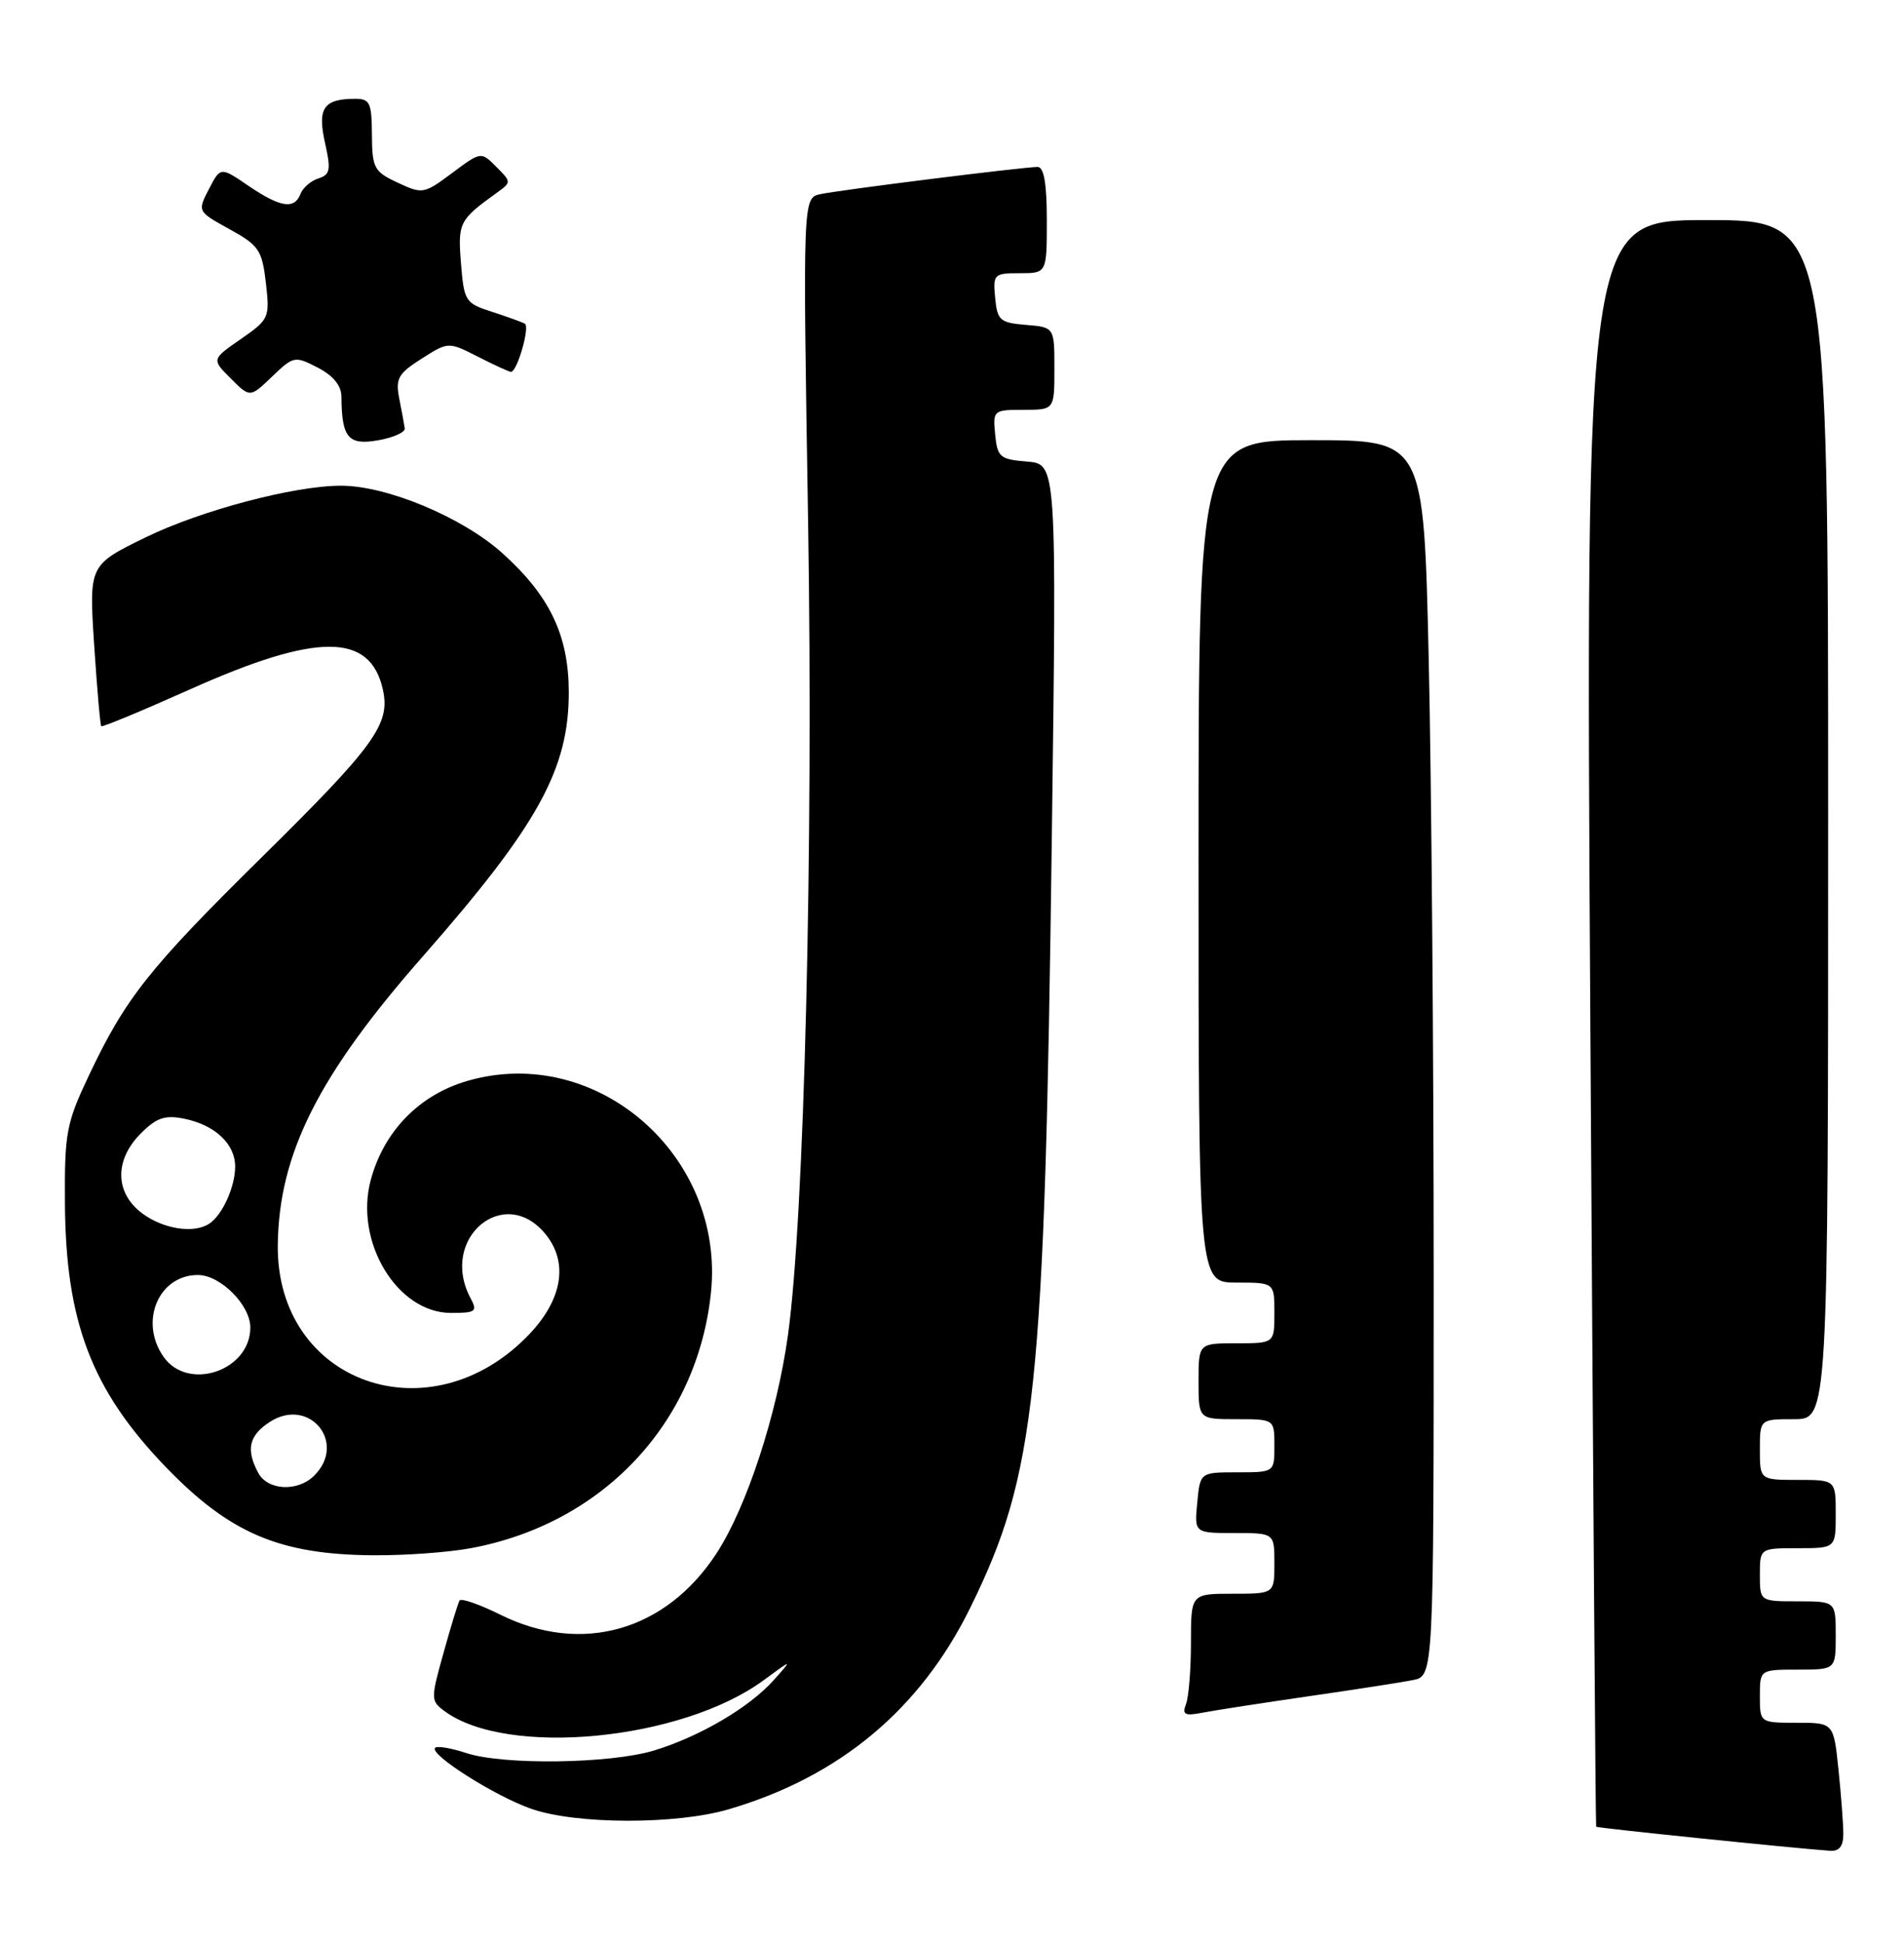 <?xml version="1.0" encoding="UTF-8" standalone="no"?>
<!DOCTYPE svg PUBLIC "-//W3C//DTD SVG 1.1//EN" "http://www.w3.org/Graphics/SVG/1.1/DTD/svg11.dtd" >
<svg xmlns="http://www.w3.org/2000/svg" xmlns:xlink="http://www.w3.org/1999/xlink" version="1.1" viewBox="0 0 251 256">
 <g >
 <path fill="currentColor"
d=" M 243.00 241.65 C 243.00 240.35 242.71 236.53 242.36 233.15 C 241.72 227.00 241.72 227.00 236.86 227.00 C 232.00 227.00 232.00 227.00 232.00 223.50 C 232.00 220.00 232.00 220.00 237.00 220.00 C 242.00 220.00 242.00 220.00 242.00 215.50 C 242.00 211.00 242.00 211.00 237.00 211.00 C 232.00 211.00 232.00 211.00 232.00 207.50 C 232.00 204.00 232.00 204.00 237.00 204.00 C 242.00 204.00 242.00 204.00 242.00 199.50 C 242.00 195.00 242.00 195.00 237.00 195.00 C 232.00 195.00 232.00 195.00 232.00 191.00 C 232.00 187.00 232.00 187.00 236.50 187.00 C 241.00 187.00 241.00 187.00 241.00 108.00 C 241.00 29.00 241.00 29.00 225.01 29.00 C 209.02 29.00 209.02 29.00 209.65 134.75 C 210.00 192.91 210.34 240.59 210.42 240.70 C 210.55 240.87 236.02 243.49 241.25 243.87 C 242.46 243.96 243.00 243.27 243.00 241.65 Z  M 96.07 238.40 C 110.69 234.11 121.34 225.22 127.93 211.80 C 136.59 194.18 137.71 183.56 138.66 110.32 C 139.30 61.14 139.30 61.14 135.40 60.82 C 131.81 60.53 131.48 60.24 131.19 57.25 C 130.88 54.07 130.95 54.00 134.94 54.00 C 139.00 54.00 139.00 54.00 139.00 48.56 C 139.00 43.12 139.00 43.12 135.25 42.81 C 131.83 42.53 131.47 42.22 131.19 39.25 C 130.89 36.13 131.02 36.00 134.44 36.00 C 138.00 36.00 138.00 36.00 138.00 29.00 C 138.00 24.20 137.62 22.00 136.79 22.00 C 134.91 22.00 110.78 25.02 108.16 25.58 C 105.83 26.08 105.83 26.08 106.53 68.79 C 107.23 111.85 106.03 160.42 103.87 175.96 C 102.41 186.45 98.43 198.59 94.45 204.69 C 87.77 214.92 76.68 218.07 65.98 212.77 C 63.21 211.40 60.78 210.55 60.58 210.89 C 60.38 211.23 59.43 214.33 58.47 217.79 C 56.77 223.88 56.77 224.11 58.61 225.47 C 66.88 231.57 89.91 229.33 100.69 221.38 C 104.50 218.58 104.50 218.58 102.00 221.38 C 98.80 224.97 92.29 228.80 86.24 230.65 C 80.45 232.41 66.36 232.60 61.46 230.99 C 59.48 230.33 57.64 230.03 57.36 230.30 C 56.53 231.14 65.21 236.65 70.01 238.33 C 75.93 240.41 89.13 240.44 96.07 238.40 Z  M 172.50 223.51 C 178.55 222.64 184.74 221.68 186.25 221.38 C 189.00 220.84 189.00 220.84 189.00 168.08 C 189.00 139.07 188.70 102.43 188.34 86.66 C 187.68 58.00 187.68 58.00 172.84 58.00 C 158.00 58.00 158.00 58.00 158.00 113.50 C 158.00 169.00 158.00 169.00 163.00 169.00 C 168.00 169.00 168.00 169.00 168.00 173.00 C 168.00 177.00 168.00 177.00 163.00 177.00 C 158.00 177.00 158.00 177.00 158.00 182.00 C 158.00 187.00 158.00 187.00 163.00 187.00 C 168.00 187.00 168.00 187.00 168.00 190.50 C 168.00 194.00 168.00 194.00 163.11 194.00 C 158.21 194.00 158.21 194.00 157.83 198.00 C 157.45 202.00 157.45 202.00 162.72 202.00 C 168.00 202.00 168.00 202.00 168.00 206.00 C 168.00 210.00 168.00 210.00 162.50 210.00 C 157.00 210.00 157.00 210.00 157.00 216.42 C 157.00 219.95 156.71 223.60 156.35 224.53 C 155.81 225.95 156.17 226.13 158.60 225.66 C 160.19 225.35 166.45 224.39 172.50 223.51 Z  M 62.11 203.99 C 79.48 200.75 91.92 187.52 93.72 170.36 C 95.62 152.26 78.62 137.48 61.60 142.43 C 55.27 144.27 50.62 149.04 48.88 155.46 C 46.68 163.60 52.35 173.00 59.46 173.00 C 62.72 173.00 62.97 172.81 62.04 171.07 C 57.80 163.16 66.58 155.84 72.02 162.75 C 74.93 166.45 74.11 171.24 69.79 175.79 C 56.76 189.49 36.38 182.25 36.62 164.00 C 36.78 152.00 41.97 141.69 55.74 126.02 C 70.94 108.72 75.02 101.32 74.98 91.12 C 74.95 83.68 72.46 78.50 66.23 72.89 C 60.95 68.15 51.02 64.00 44.94 64.00 C 38.78 64.00 26.50 67.25 19.23 70.79 C 11.73 74.45 11.73 74.45 12.41 84.94 C 12.79 90.70 13.21 95.54 13.35 95.69 C 13.50 95.83 18.76 93.65 25.06 90.83 C 41.83 83.33 48.82 83.35 50.48 90.89 C 51.47 95.42 49.42 98.25 34.46 113.00 C 19.62 127.63 16.55 131.50 11.69 141.77 C 8.75 147.98 8.50 149.27 8.56 158.50 C 8.65 174.19 12.07 183.15 21.86 193.31 C 30.27 202.02 36.83 204.83 49.11 204.93 C 53.30 204.97 59.15 204.55 62.11 203.99 Z  M 53.36 56.44 C 53.28 55.92 52.96 54.15 52.63 52.50 C 52.12 49.88 52.49 49.22 55.58 47.26 C 59.11 45.02 59.11 45.02 63.02 47.01 C 65.16 48.10 67.12 49.00 67.36 49.00 C 68.18 49.00 69.89 43.05 69.19 42.65 C 68.81 42.44 66.85 41.73 64.84 41.08 C 61.34 39.96 61.17 39.68 60.77 34.70 C 60.34 29.35 60.53 28.97 65.47 25.42 C 67.43 24.01 67.43 23.99 65.43 21.98 C 63.41 19.96 63.41 19.96 59.60 22.80 C 55.90 25.56 55.69 25.60 52.43 24.07 C 49.31 22.62 49.06 22.15 49.03 17.75 C 49.00 13.50 48.77 13.00 46.75 13.02 C 42.65 13.04 41.83 14.27 42.84 18.80 C 43.65 22.38 43.53 23.01 41.98 23.51 C 40.99 23.82 39.93 24.73 39.62 25.54 C 38.82 27.63 36.98 27.35 32.76 24.49 C 29.07 21.97 29.07 21.97 27.54 24.92 C 26.02 27.86 26.02 27.86 30.26 30.20 C 34.13 32.33 34.55 32.95 35.05 37.27 C 35.58 41.87 35.48 42.09 31.74 44.68 C 27.89 47.35 27.89 47.35 30.43 49.88 C 32.96 52.41 32.96 52.41 35.87 49.62 C 38.70 46.91 38.86 46.88 41.89 48.44 C 43.95 49.51 45.00 50.81 45.01 52.28 C 45.05 57.68 45.90 58.70 49.82 58.02 C 51.85 57.67 53.44 56.95 53.36 56.44 Z  M 34.04 194.07 C 32.40 191.00 32.81 189.17 35.54 187.38 C 40.72 183.99 45.80 190.06 41.43 194.43 C 39.26 196.60 35.29 196.41 34.04 194.07 Z  M 21.56 178.78 C 18.31 174.15 20.90 168.00 26.09 168.00 C 29.05 168.00 33.00 171.95 33.00 174.92 C 33.00 180.62 24.79 183.39 21.56 178.78 Z  M 18.75 159.88 C 15.13 157.19 15.06 152.85 18.57 149.34 C 20.63 147.28 21.74 146.90 24.25 147.40 C 28.33 148.22 31.00 150.72 31.00 153.72 C 31.00 156.37 29.32 160.09 27.60 161.23 C 25.59 162.58 21.53 161.96 18.75 159.88 Z "/>
</g>
</svg>